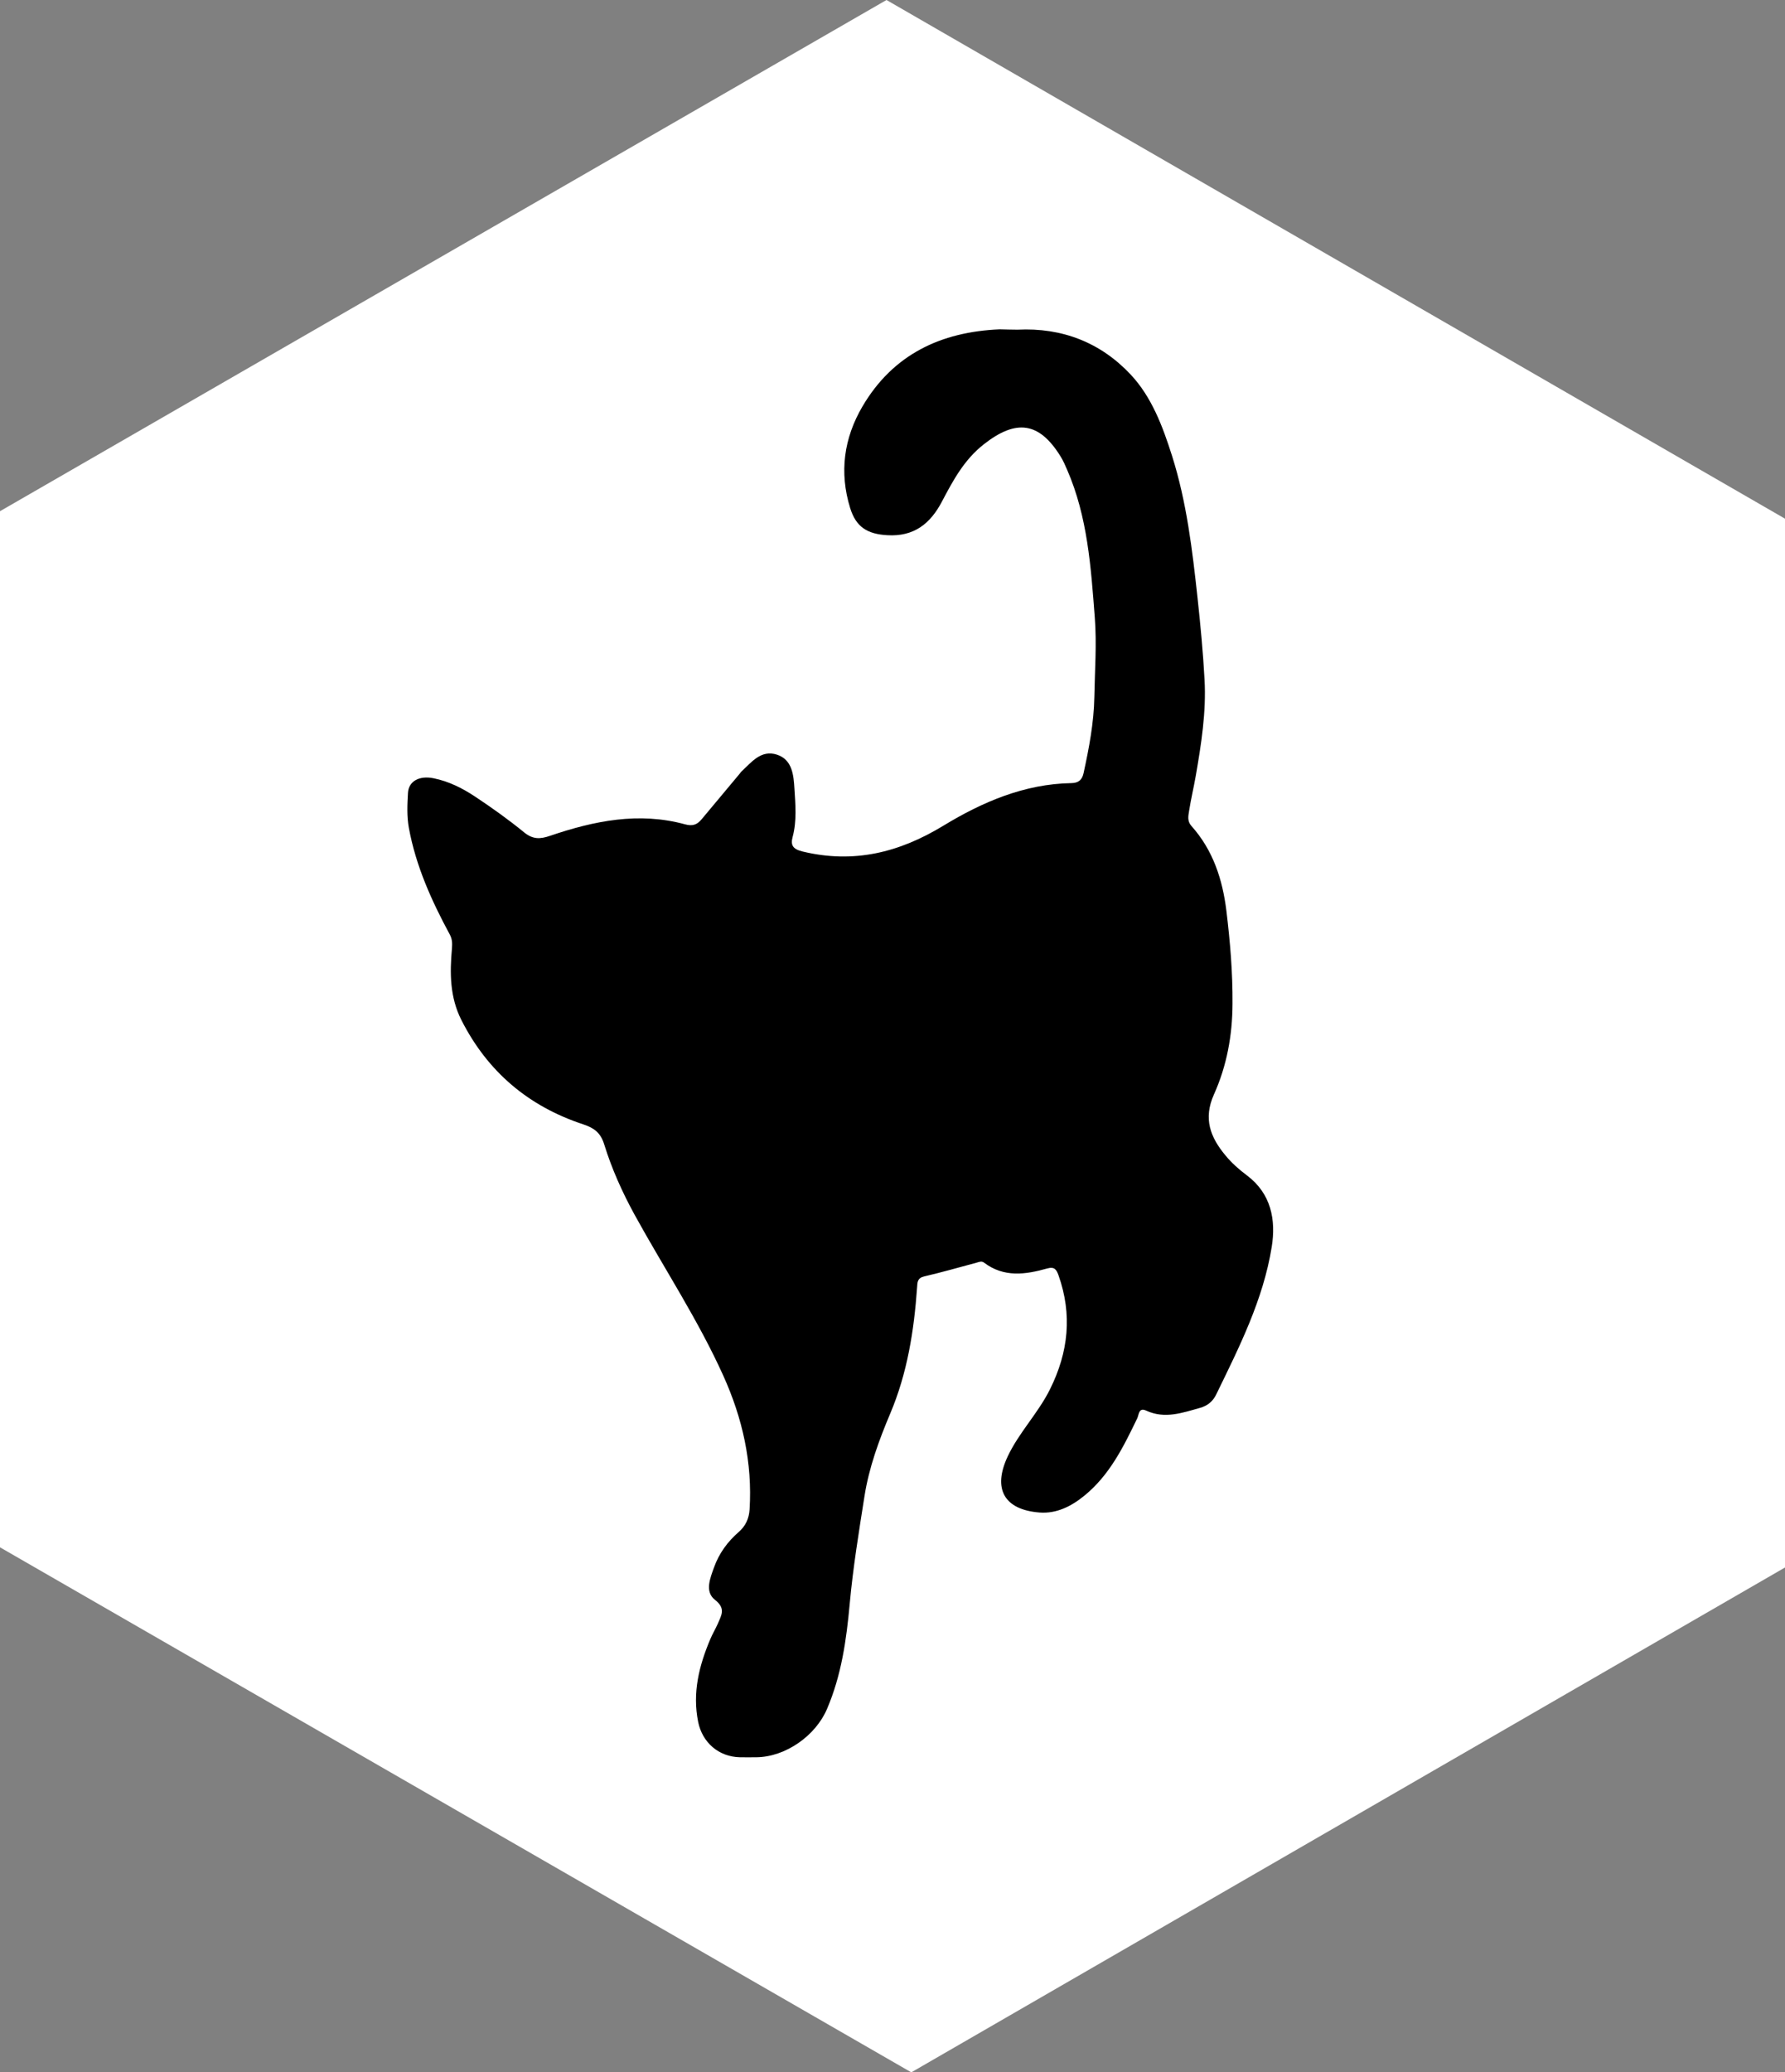 <?xml version="1.0" encoding="utf-8"?>
<!-- Generator: Adobe Illustrator 24.0.1, SVG Export Plug-In . SVG Version: 6.00 Build 0)  -->
<svg version="1.1" xmlns="http://www.w3.org/2000/svg" xmlns:xlink="http://www.w3.org/1999/xlink" x="0px" y="0px"
	 viewBox="0 0 157.6 182.91" style="enable-background:new 0 0 157.6 182.91;" xml:space="preserve">
<rect x="0" y="0" width="157.6" height="182.91" fill="#808080" stroke="none"/>
<style type="text/css">
	.st0{fill:#FFFFFF;}
</style>
<g id="box">
	<polygon class="st0" points="0,45.12 78.27,0 157.6,45.78 157.6,138.35 80.46,182.91 0,136.57 	"/>
</g>
<g id="cat">
	<g>
		<path d="M89.83,29.1c3.93-0.2,7.33,1.12,9.99,3.95c1.87,1.99,2.84,4.6,3.66,7.18c1.29,4.07,1.79,8.29,2.25,12.52
			c0.26,2.41,0.49,4.82,0.62,7.23c0.16,2.86-0.29,5.71-0.78,8.53c-0.18,1.02-0.42,2.02-0.58,3.04c-0.07,0.45-0.19,0.91,0.2,1.35
			c1.91,2.13,2.75,4.72,3.09,7.49c0.33,2.72,0.56,5.45,0.54,8.21c-0.01,2.8-0.51,5.49-1.64,8c-0.96,2.14-0.31,3.78,1,5.36
			c0.55,0.67,1.21,1.26,1.92,1.79c2.13,1.6,2.57,3.92,2.18,6.32c-0.75,4.65-2.86,8.82-4.9,13.01c-0.29,0.6-0.75,0.99-1.42,1.18
			c-1.57,0.44-3.12,1-4.75,0.25c-0.69-0.32-0.64,0.35-0.81,0.69c-1.21,2.51-2.44,5.01-4.67,6.82c-1.14,0.93-2.45,1.59-3.93,1.48
			c-3.16-0.24-4.17-2.1-2.83-4.95c0.99-2.11,2.69-3.82,3.74-5.94c1.63-3.28,1.97-6.58,0.75-10.04c-0.18-0.5-0.35-0.8-1.01-0.61
			c-1.91,0.54-3.81,0.81-5.56-0.51c-0.23-0.18-0.45-0.06-0.68,0c-1.53,0.41-3.06,0.85-4.61,1.21c-0.61,0.14-0.6,0.52-0.63,0.97
			c-0.27,3.82-0.86,7.56-2.37,11.13c-0.99,2.34-1.87,4.75-2.27,7.27c-0.5,3.17-1.02,6.35-1.31,9.54c-0.29,3.18-0.73,6.29-2,9.26
			c-1,2.36-3.66,4.25-6.25,4.27c-0.48,0-0.96,0.01-1.44,0c-1.88-0.04-3.32-1.3-3.69-3.12c-0.52-2.57,0.08-4.96,1.07-7.3
			c0.2-0.48,0.47-0.92,0.68-1.4c0.31-0.73,0.7-1.32-0.26-2.07c-0.93-0.72-0.43-1.92-0.08-2.89c0.44-1.22,1.19-2.25,2.17-3.1
			c0.61-0.53,0.91-1.19,0.96-1.98c0.26-4.14-0.62-8.06-2.32-11.82c-2.23-4.94-5.22-9.46-7.83-14.2c-1.09-1.99-2.02-4.06-2.69-6.23
			c-0.32-1.03-0.91-1.44-1.84-1.75c-4.83-1.59-8.44-4.63-10.76-9.2c-1.03-2.03-1.03-4.15-0.84-6.3c0.04-0.47,0.03-0.84-0.18-1.24
			c-1.61-2.98-3-6.05-3.62-9.42c-0.19-1.03-0.14-2.07-0.08-3.1c0.06-1.03,1-1.54,2.25-1.29c1.35,0.27,2.56,0.88,3.69,1.63
			c1.49,0.99,2.95,2.03,4.33,3.16c0.77,0.62,1.41,0.59,2.28,0.29c3.88-1.32,7.83-2.13,11.92-1.01c0.66,0.18,1.06,0.03,1.45-0.44
			c1.12-1.34,2.24-2.68,3.36-4.02c0.05-0.06,0.09-0.13,0.15-0.19c0.9-0.83,1.74-1.96,3.15-1.5c1.36,0.44,1.47,1.83,1.54,2.99
			c0.09,1.42,0.22,2.86-0.16,4.28c-0.19,0.71,0.01,1.07,0.89,1.28c4.5,1.08,8.51,0.1,12.42-2.28c3.44-2.09,7.15-3.69,11.31-3.76
			c0.63-0.01,0.94-0.29,1.07-0.88c0.48-2.21,0.91-4.44,0.95-6.71c0.04-2.34,0.22-4.67,0.04-7.02c-0.34-4.44-0.63-8.88-2.44-13.04
			c-0.17-0.4-0.35-0.81-0.58-1.18c-1.89-3.06-3.93-3.31-6.77-1.08c-1.74,1.36-2.72,3.19-3.7,5.05c-1.03,1.97-2.48,3.12-4.83,2.98
			c-1.75-0.1-2.76-0.71-3.28-2.4c-0.97-3.14-0.56-6.16,1.09-8.97c2.7-4.59,6.92-6.58,12.11-6.8C88.79,29.08,89.31,29.1,89.83,29.1z"
			/>
	</g>
</g>
</svg>

